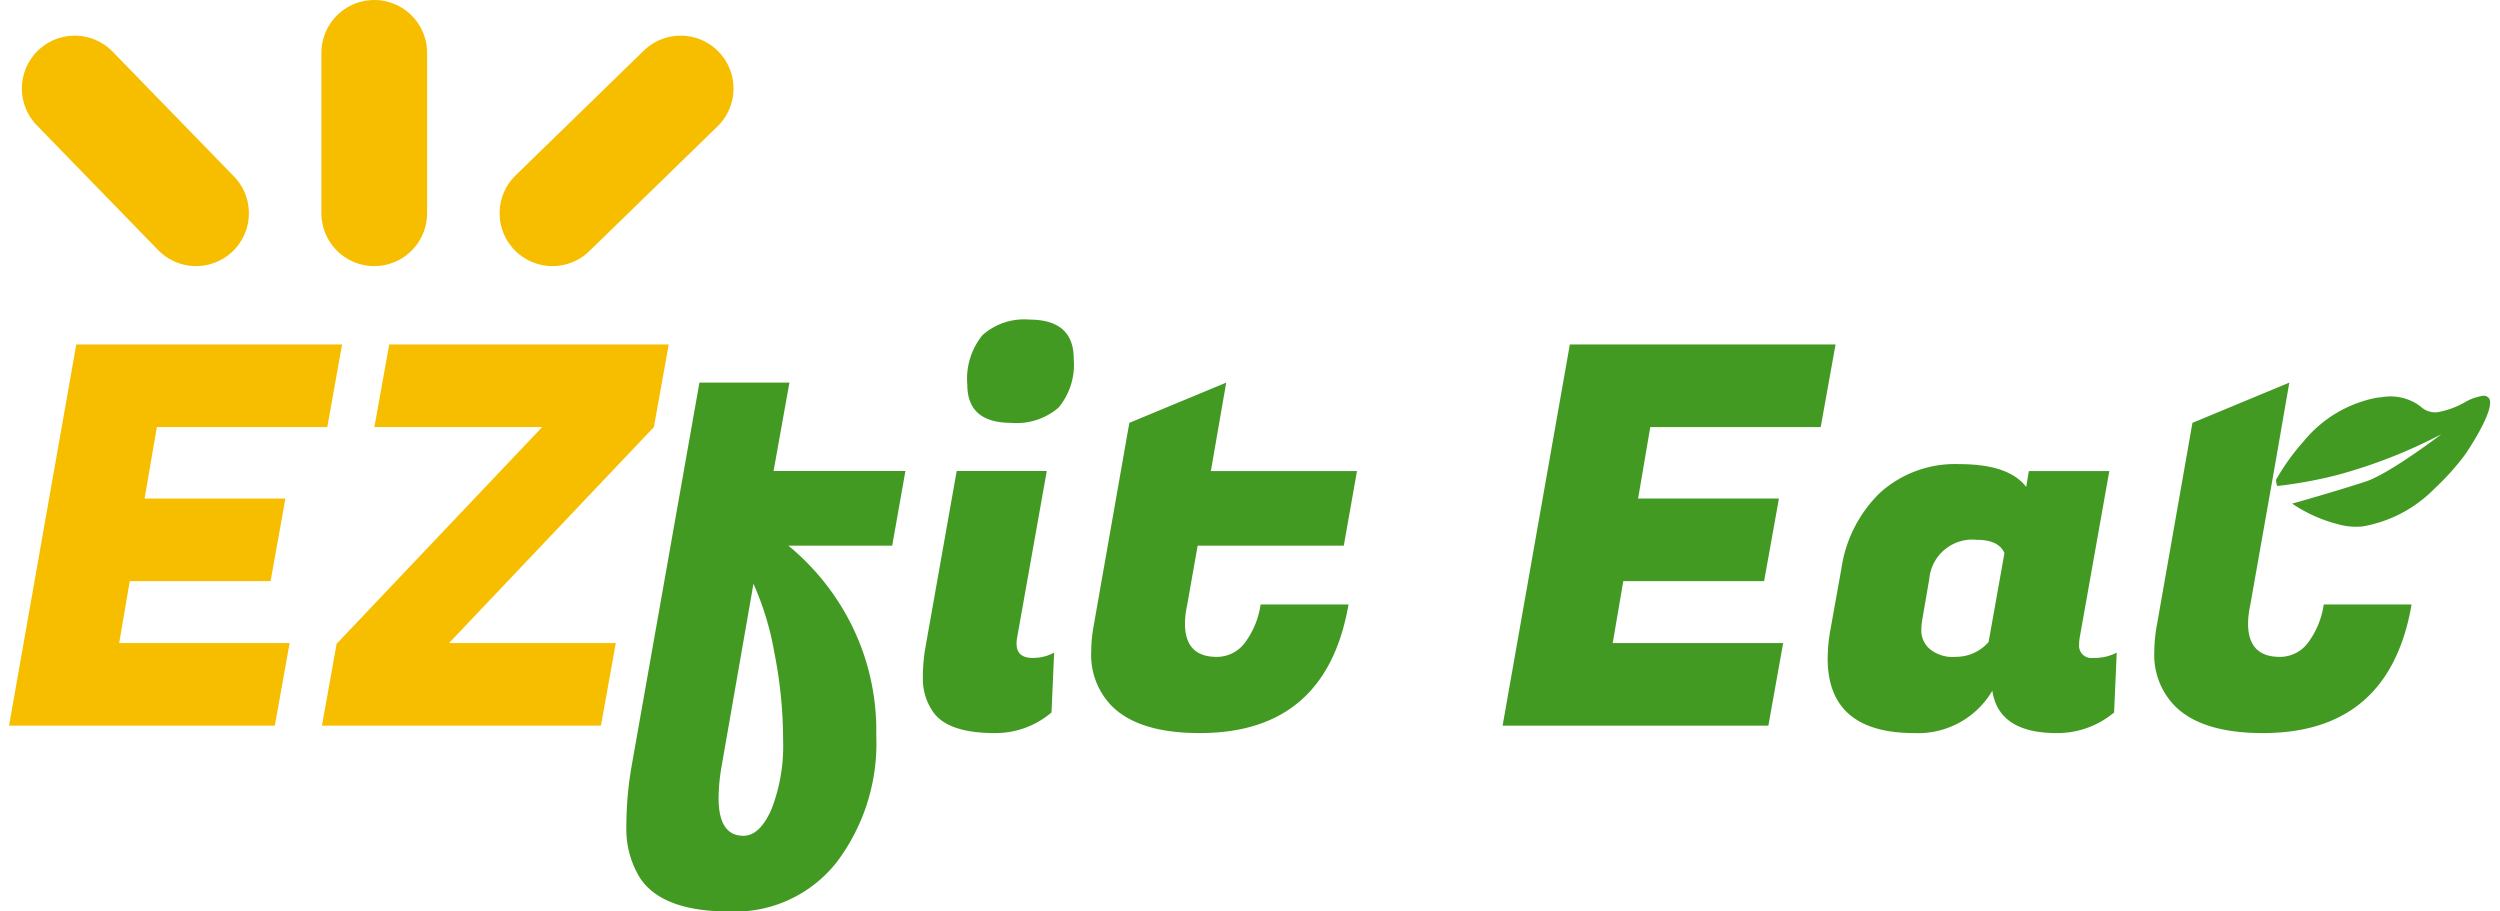 <svg xmlns="http://www.w3.org/2000/svg" width="189.219" height="68.989" viewBox="0 0 189.219 68.989">
  <defs>
    <style>
      .cls-1 {
        fill: #439a23;
      }

      .cls-2 {
        fill: none;
        stroke: #f7be00;
        stroke-linecap: round;
        stroke-width: 8px;
      }

      .cls-3 {
        fill: #f7be00;
      }
    </style>
  </defs>
  <g id="logo" transform="translate(0.685 4)">
    <path id="Path_200" data-name="Path 200" class="cls-1" d="M75.794-5.36a14.925,14.925,0,0,1-2.985,9.6,9.8,9.8,0,0,1-8.094,3.747q-5.109,0-6.792-2.525A7.017,7.017,0,0,1,56.88,1.553a26.5,26.5,0,0,1,.4-4.588L62.41-32.047h6.812l-1.2,6.692H78l-1,5.65H69.142a18.37,18.37,0,0,1,4.748,5.931A17.926,17.926,0,0,1,75.794-5.36ZM65.736,2.254q1.242,0,2.124-2a13.239,13.239,0,0,0,.882-5.269,33.742,33.742,0,0,0-.661-6.592A21.935,21.935,0,0,0,66.5-16.82l-2.4,13.745a14.724,14.724,0,0,0-.24,2.444Q63.852,2.254,65.736,2.254ZM87.615-11.21a3.326,3.326,0,0,0,1.643-.4l-.2,4.528A6.529,6.529,0,0,1,84.77-5.52q-3.647,0-4.728-1.683a4.335,4.335,0,0,1-.721-2.384,13.664,13.664,0,0,1,.16-2.224l2.4-13.544H88.7L86.453-12.733a2.7,2.7,0,0,0-.04.441Q86.413-11.21,87.615-11.21ZM82.686-31.887a5.24,5.24,0,0,1,1.142-3.747,4.734,4.734,0,0,1,3.546-1.182q3.366,0,3.366,2.965A5.1,5.1,0,0,1,89.6-30.164,4.845,4.845,0,0,1,86.012-29Q82.686-29,82.686-31.887ZM100.278-5.52q-4.648,0-6.692-2.084a5.523,5.523,0,0,1-1.523-4.087,11,11,0,0,1,.16-1.8L94.948-29l7.333-3.045-1.162,6.692h11.06l-1,5.65h-11.06l-.8,4.528a6.689,6.689,0,0,0-.16,1.362q0,2.525,2.4,2.525a2.639,2.639,0,0,0,2.144-1.082,6.343,6.343,0,0,0,1.182-2.885h6.652Q109.855-5.52,100.278-5.52Zm43.037-.561H123.2l5.089-28.852H148.4l-1.122,6.251h-12.9l-.922,5.41h10.659l-1.122,6.251H132.335l-.8,4.688h12.9Zm23.522-6.171A.93.93,0,0,0,167.9-11.21a3.629,3.629,0,0,0,1.783-.4l-.2,4.528a6.685,6.685,0,0,1-4.328,1.563q-4.408,0-4.889-3.206a6.516,6.516,0,0,1-5.891,3.206q-6.572,0-6.572-5.65a12.586,12.586,0,0,1,.2-2.124l.842-4.688a9.973,9.973,0,0,1,2.945-5.75,8.471,8.471,0,0,1,6.011-2.144q3.707,0,5.029,1.723l.2-1.2h6.091l-2.244,12.623A2.92,2.92,0,0,0,166.836-12.252Zm-11.861-1.923a4.86,4.86,0,0,0-.08,1,1.83,1.83,0,0,0,.6,1.262,2.738,2.738,0,0,0,2.024.621,3.256,3.256,0,0,0,2.464-1.122l1.2-6.732q-.441-1-2.084-1a3.271,3.271,0,0,0-3.606,2.965ZM180.741-5.52q-4.648,0-6.692-2.084a5.523,5.523,0,0,1-1.523-4.087,11,11,0,0,1,.16-1.8L175.412-29l7.333-3.045-1.162,6.692-1,5.65-.8,4.528a6.689,6.689,0,0,0-.16,1.362q0,2.525,2.4,2.525a2.639,2.639,0,0,0,2.144-1.082,6.343,6.343,0,0,0,1.182-2.885H192Q190.318-5.52,180.741-5.52Z" transform="translate(-10.157 57.005)"/>
    <g id="Group_2" data-name="Group 2" transform="translate(4.971)">
      <line id="Line_1" data-name="Line 1" class="cls-2" y2="12.14" transform="translate(22.67 0)"/>
      <line id="Line_2" data-name="Line 2" class="cls-2" x1="9.703" y2="9.442" transform="translate(36.159 2.698)"/>
      <line id="Line_3" data-name="Line 3" class="cls-2" x2="9.182" y2="9.442" transform="translate(0 2.698)"/>
    </g>
    <path id="Path_201" data-name="Path 201" class="cls-3" d="M21.028-5.708H.912L6-34.56H26.117L25-28.309h-12.9L11.17-22.9H21.829l-1.122,6.251H10.048l-.8,4.688h12.9Zm24.684,0H24.594l1.122-6.251h.04L41.264-28.309h-12.7l1.122-6.251H50.841l-1.122,6.251L34.211-11.96H46.834Z" transform="translate(-0.912 56.633)"/>
    <path id="Subtraction_1" data-name="Subtraction 1" class="cls-1" d="M6.209,9.621a5.066,5.066,0,0,1-1.84-.338,11.025,11.025,0,0,1-3.306-1.85C2.3,7.208,5.2,6.623,6.769,6.251c1.812-.429,5.787-2.928,5.989-3.056l-.01,0A38.673,38.673,0,0,1,4.56,5.589a33.2,33.2,0,0,1-4.5.418,1.133,1.133,0,0,1-.05-.481,16.653,16.653,0,0,1,2.319-2.7A9.44,9.44,0,0,1,8.1.008C8.231,0,8.362,0,8.487,0a3.82,3.82,0,0,1,2.664.751c.087.071.167.141.244.209a1.616,1.616,0,0,0,1.2.541,6.377,6.377,0,0,0,2.2-.591A3.859,3.859,0,0,1,16.109.563a.5.5,0,0,1,.507.245c.424.9-2.145,4.02-2.171,4.052A19.019,19.019,0,0,1,11.9,7.24,10.016,10.016,0,0,1,6.209,9.621Z" transform="matrix(0.996, -0.087, 0.087, 0.996, 171.095, 26.806)"/>
  </g>
</svg>
